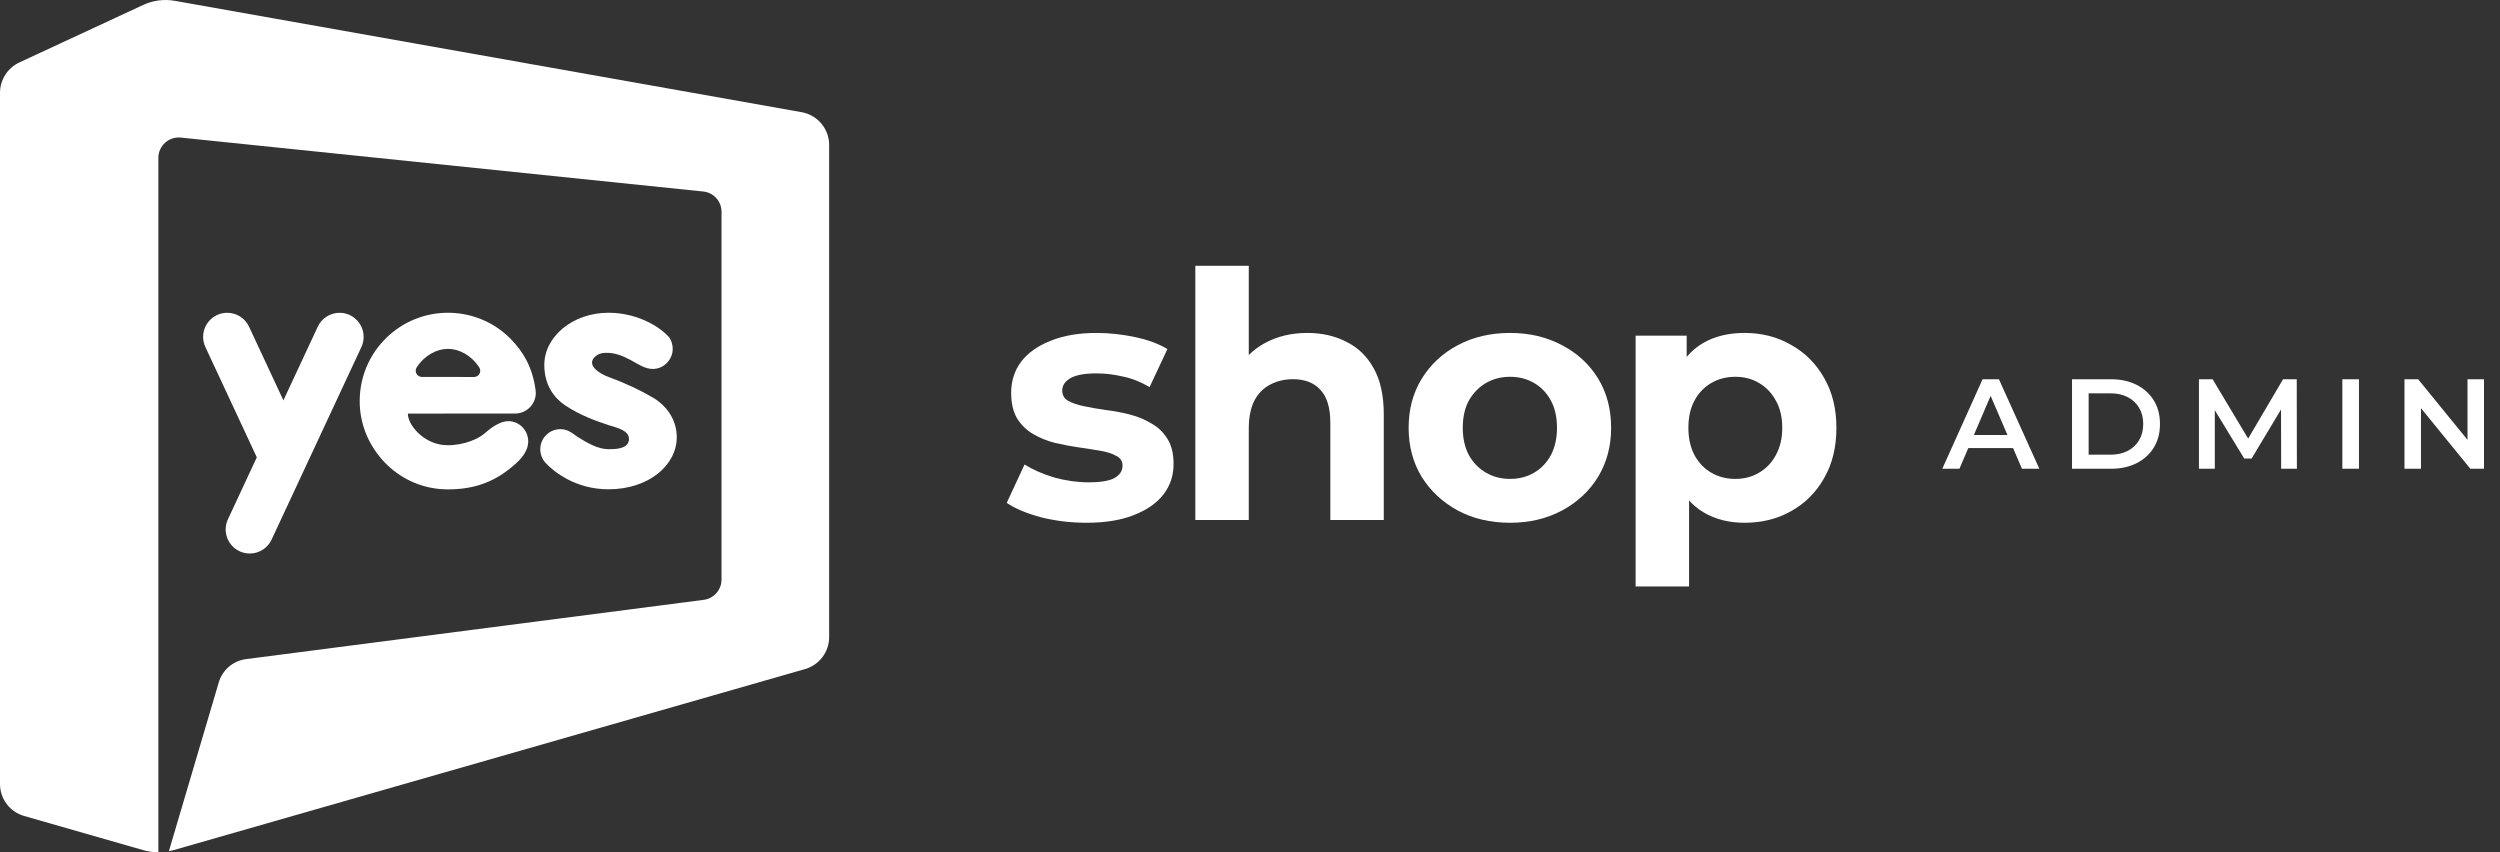 <svg width="352" height="120" viewBox="0 0 352 120" fill="none" xmlns="http://www.w3.org/2000/svg">
<rect x="0" y="0" width="352" height="120" fill="#333333" stroke="none"/>
<path d="M116.743 20.412V89.7C116.743 91.792 115.356 93.629 113.346 94.207L24.428 119.699C24.214 119.762 23.997 119.81 23.778 119.848L30.804 96.078C31.321 94.325 32.828 93.034 34.646 92.803L99.068 84.46C100.513 84.278 101.591 83.045 101.591 81.588V29.814C101.591 28.345 100.481 27.115 99.022 26.965L25.466 19.372C23.771 19.198 22.297 20.53 22.297 22.23V120C21.575 120 20.858 119.899 20.167 119.699L3.383 114.884C1.382 114.308 0 112.476 0 110.393V13.078C0 11.236 1.071 9.561 2.742 8.785L20.157 0.698C21.551 0.048 23.111 -0.154 24.623 0.118L112.874 15.796C115.113 16.194 116.745 18.141 116.745 20.414L116.743 20.412Z" fill="white"/>
<path d="M49.245 44.356C48.783 44.142 48.294 44.039 47.817 44.039C46.541 44.039 45.318 44.761 44.743 45.998L39.903 56.373L35.064 45.998C34.488 44.761 33.265 44.039 31.989 44.039C31.508 44.039 31.019 44.14 30.557 44.356C28.862 45.151 28.13 47.164 28.919 48.864L36.159 64.393L32.095 73.111C31.301 74.806 32.037 76.824 33.732 77.618C35.432 78.408 37.45 77.671 38.239 75.976L39.901 72.415L43.642 64.395L50.882 48.866C51.672 47.166 50.935 45.153 49.24 44.359L49.245 44.356Z" fill="white"/>
<path d="M71.864 47.681C69.444 45.245 66.256 44.036 63.073 44.036C59.89 44.036 56.71 45.25 54.283 47.681C51.569 50.395 50.375 54.054 50.695 57.603C50.958 60.572 52.357 63.396 54.54 65.484C56.719 67.564 59.681 68.905 63.073 68.905C66.947 68.905 69.856 67.773 72.629 65.265C73.094 64.843 74.375 63.683 74.375 62.123C74.375 60.96 73.599 59.679 72.114 59.354C70.686 59.041 69.251 60.144 68.269 60.993C66.892 62.183 64.248 62.907 62.192 62.623C59.556 62.262 57.427 59.859 57.427 58.232L72.533 58.227C74.257 58.227 75.636 56.696 75.417 54.986C74.998 51.707 73.652 49.482 71.864 47.681V47.681ZM66.742 53.079C63.769 53.075 61.354 53.07 59.394 53.07C58.703 53.07 58.299 52.299 58.672 51.719C59.808 49.99 61.527 49.121 63.073 49.121C64.619 49.121 66.333 49.988 67.474 51.724C67.855 52.304 67.441 53.079 66.742 53.079V53.079Z" fill="white"/>
<path d="M91.893 55.961C90.316 55.027 88.185 53.997 85.676 53.079C84.641 52.701 82.337 51.45 83.868 50.145C84.227 49.839 84.708 49.702 85.18 49.68C86.517 49.615 87.708 50.106 88.859 50.727C89.786 51.23 90.793 51.948 91.893 51.948C93.398 51.948 94.435 50.816 94.662 49.687C94.852 48.736 94.517 47.862 94.154 47.426C93.321 46.432 90.198 44.036 85.679 44.036C80.594 44.036 76.638 47.426 76.638 51.382C76.638 54.206 78.005 56.01 79.532 57.045C81.656 58.485 83.984 59.291 85.679 59.857C86.661 60.184 88.85 60.577 88.532 62.077C88.289 63.23 86.594 63.247 85.679 63.247C84.183 63.247 82.621 62.332 81.398 61.554C80.777 61.16 80.259 60.656 79.517 60.495C78.718 60.319 77.859 60.493 77.204 60.986C75.798 62.05 75.725 64.032 76.857 65.224C77.989 66.415 81.027 68.893 85.681 68.893C91.332 68.893 95.288 65.508 95.288 61.552C95.288 59.274 94.036 57.225 91.898 55.959L91.893 55.961Z" fill="white"/>
<path d="M152.987 73.605C150.768 73.605 148.629 73.347 146.57 72.833C144.544 72.286 142.936 71.611 141.746 70.806L144.255 65.403C145.445 66.143 146.844 66.754 148.452 67.237C150.092 67.687 151.7 67.912 153.276 67.912C155.013 67.912 156.235 67.703 156.943 67.285C157.682 66.867 158.052 66.288 158.052 65.548C158.052 64.937 157.763 64.487 157.184 64.197C156.637 63.876 155.897 63.634 154.965 63.474C154.032 63.313 153.003 63.152 151.877 62.991C150.784 62.83 149.674 62.621 148.548 62.364C147.423 62.075 146.394 61.656 145.461 61.11C144.528 60.563 143.772 59.823 143.193 58.89C142.647 57.958 142.373 56.752 142.373 55.272C142.373 53.632 142.84 52.185 143.772 50.93C144.737 49.676 146.12 48.695 147.921 47.987C149.722 47.248 151.877 46.878 154.386 46.878C156.155 46.878 157.956 47.071 159.789 47.457C161.622 47.843 163.15 48.406 164.372 49.145L161.863 54.5C160.609 53.761 159.339 53.262 158.052 53.005C156.798 52.715 155.576 52.571 154.386 52.571C152.713 52.571 151.491 52.796 150.719 53.246C149.947 53.696 149.561 54.275 149.561 54.983C149.561 55.626 149.835 56.108 150.382 56.43C150.961 56.752 151.716 57.009 152.649 57.202C153.582 57.395 154.595 57.572 155.688 57.733C156.814 57.861 157.94 58.07 159.065 58.36C160.191 58.649 161.204 59.067 162.105 59.614C163.037 60.129 163.793 60.852 164.372 61.785C164.951 62.685 165.24 63.876 165.24 65.355C165.24 66.963 164.758 68.394 163.793 69.649C162.828 70.871 161.429 71.836 159.596 72.543C157.795 73.251 155.592 73.605 152.987 73.605Z" fill="white"/>
<path d="M184.078 46.878C186.136 46.878 187.969 47.296 189.577 48.132C191.218 48.936 192.504 50.191 193.437 51.895C194.37 53.568 194.836 55.722 194.836 58.36V73.219H187.31V59.518C187.31 57.427 186.844 55.883 185.911 54.886C185.01 53.889 183.724 53.391 182.051 53.391C180.861 53.391 179.784 53.648 178.819 54.163C177.886 54.645 177.147 55.401 176.6 56.43C176.085 57.459 175.828 58.778 175.828 60.386V73.219H168.302V37.422H175.828V54.452L174.14 52.281C175.072 50.544 176.407 49.21 178.144 48.277C179.88 47.344 181.858 46.878 184.078 46.878Z" fill="white"/>
<path d="M212.615 73.605C209.849 73.605 207.388 73.026 205.233 71.868C203.111 70.71 201.422 69.134 200.168 67.14C198.946 65.114 198.335 62.814 198.335 60.241C198.335 57.636 198.946 55.337 200.168 53.343C201.422 51.316 203.111 49.74 205.233 48.615C207.388 47.457 209.849 46.878 212.615 46.878C215.348 46.878 217.793 47.457 219.948 48.615C222.102 49.74 223.791 51.3 225.013 53.294C226.235 55.288 226.846 57.604 226.846 60.241C226.846 62.814 226.235 65.114 225.013 67.14C223.791 69.134 222.102 70.71 219.948 71.868C217.793 73.026 215.348 73.605 212.615 73.605ZM212.615 67.43C213.869 67.43 214.995 67.14 215.992 66.561C216.989 65.982 217.777 65.162 218.356 64.101C218.935 63.007 219.224 61.721 219.224 60.241C219.224 58.73 218.935 57.443 218.356 56.382C217.777 55.32 216.989 54.5 215.992 53.921C214.995 53.343 213.869 53.053 212.615 53.053C211.36 53.053 210.235 53.343 209.238 53.921C208.241 54.5 207.437 55.32 206.825 56.382C206.247 57.443 205.957 58.73 205.957 60.241C205.957 61.721 206.247 63.007 206.825 64.101C207.437 65.162 208.241 65.982 209.238 66.561C210.235 67.14 211.36 67.43 212.615 67.43Z" fill="white"/>
<path d="M245.636 73.605C243.449 73.605 241.536 73.122 239.895 72.157C238.255 71.192 236.969 69.729 236.036 67.767C235.136 65.773 234.685 63.264 234.685 60.241C234.685 57.186 235.119 54.677 235.988 52.715C236.856 50.753 238.11 49.29 239.751 48.325C241.391 47.36 243.353 46.878 245.636 46.878C248.081 46.878 250.268 47.441 252.197 48.566C254.159 49.66 255.703 51.204 256.829 53.198C257.987 55.192 258.566 57.54 258.566 60.241C258.566 62.975 257.987 65.339 256.829 67.333C255.703 69.327 254.159 70.871 252.197 71.964C250.268 73.058 248.081 73.605 245.636 73.605ZM230.295 82.578V47.264H237.483V52.571L237.339 60.289L237.821 67.96V82.578H230.295ZM244.334 67.43C245.588 67.43 246.698 67.14 247.663 66.561C248.66 65.982 249.448 65.162 250.027 64.101C250.638 63.007 250.943 61.721 250.943 60.241C250.943 58.73 250.638 57.443 250.027 56.382C249.448 55.32 248.66 54.5 247.663 53.921C246.698 53.343 245.588 53.053 244.334 53.053C243.08 53.053 241.954 53.343 240.957 53.921C239.96 54.5 239.172 55.32 238.593 56.382C238.014 57.443 237.725 58.73 237.725 60.241C237.725 61.721 238.014 63.007 238.593 64.101C239.172 65.162 239.96 65.982 240.957 66.561C241.954 67.14 243.08 67.43 244.334 67.43Z" fill="white"/>
<path d="M273.476 66L279.146 53.4H281.45L287.138 66H284.69L279.812 54.642H280.748L275.888 66H273.476ZM276.086 63.084L276.716 61.248H283.52L284.15 63.084H276.086ZM291.741 66V53.4H297.249C298.617 53.4 299.817 53.664 300.849 54.192C301.881 54.72 302.685 55.452 303.261 56.388C303.837 57.324 304.125 58.428 304.125 59.7C304.125 60.96 303.837 62.064 303.261 63.012C302.685 63.948 301.881 64.68 300.849 65.208C299.817 65.736 298.617 66 297.249 66H291.741ZM294.081 64.02H297.141C298.089 64.02 298.905 63.84 299.589 63.48C300.285 63.12 300.819 62.616 301.191 61.968C301.575 61.32 301.767 60.564 301.767 59.7C301.767 58.824 301.575 58.068 301.191 57.432C300.819 56.784 300.285 56.28 299.589 55.92C298.905 55.56 298.089 55.38 297.141 55.38H294.081V64.02ZM309.612 66V53.4H311.538L317.046 62.598H316.038L321.456 53.4H323.382L323.4 66H321.186L321.168 56.874H321.636L317.028 64.56H315.984L311.304 56.874H311.844V66H309.612ZM329.803 66V53.4H332.143V66H329.803ZM338.551 66V53.4H340.477L348.379 63.102H347.425V53.4H349.747V66H347.821L339.919 56.298H340.873V66H338.551Z" fill="white"/>
</svg>
